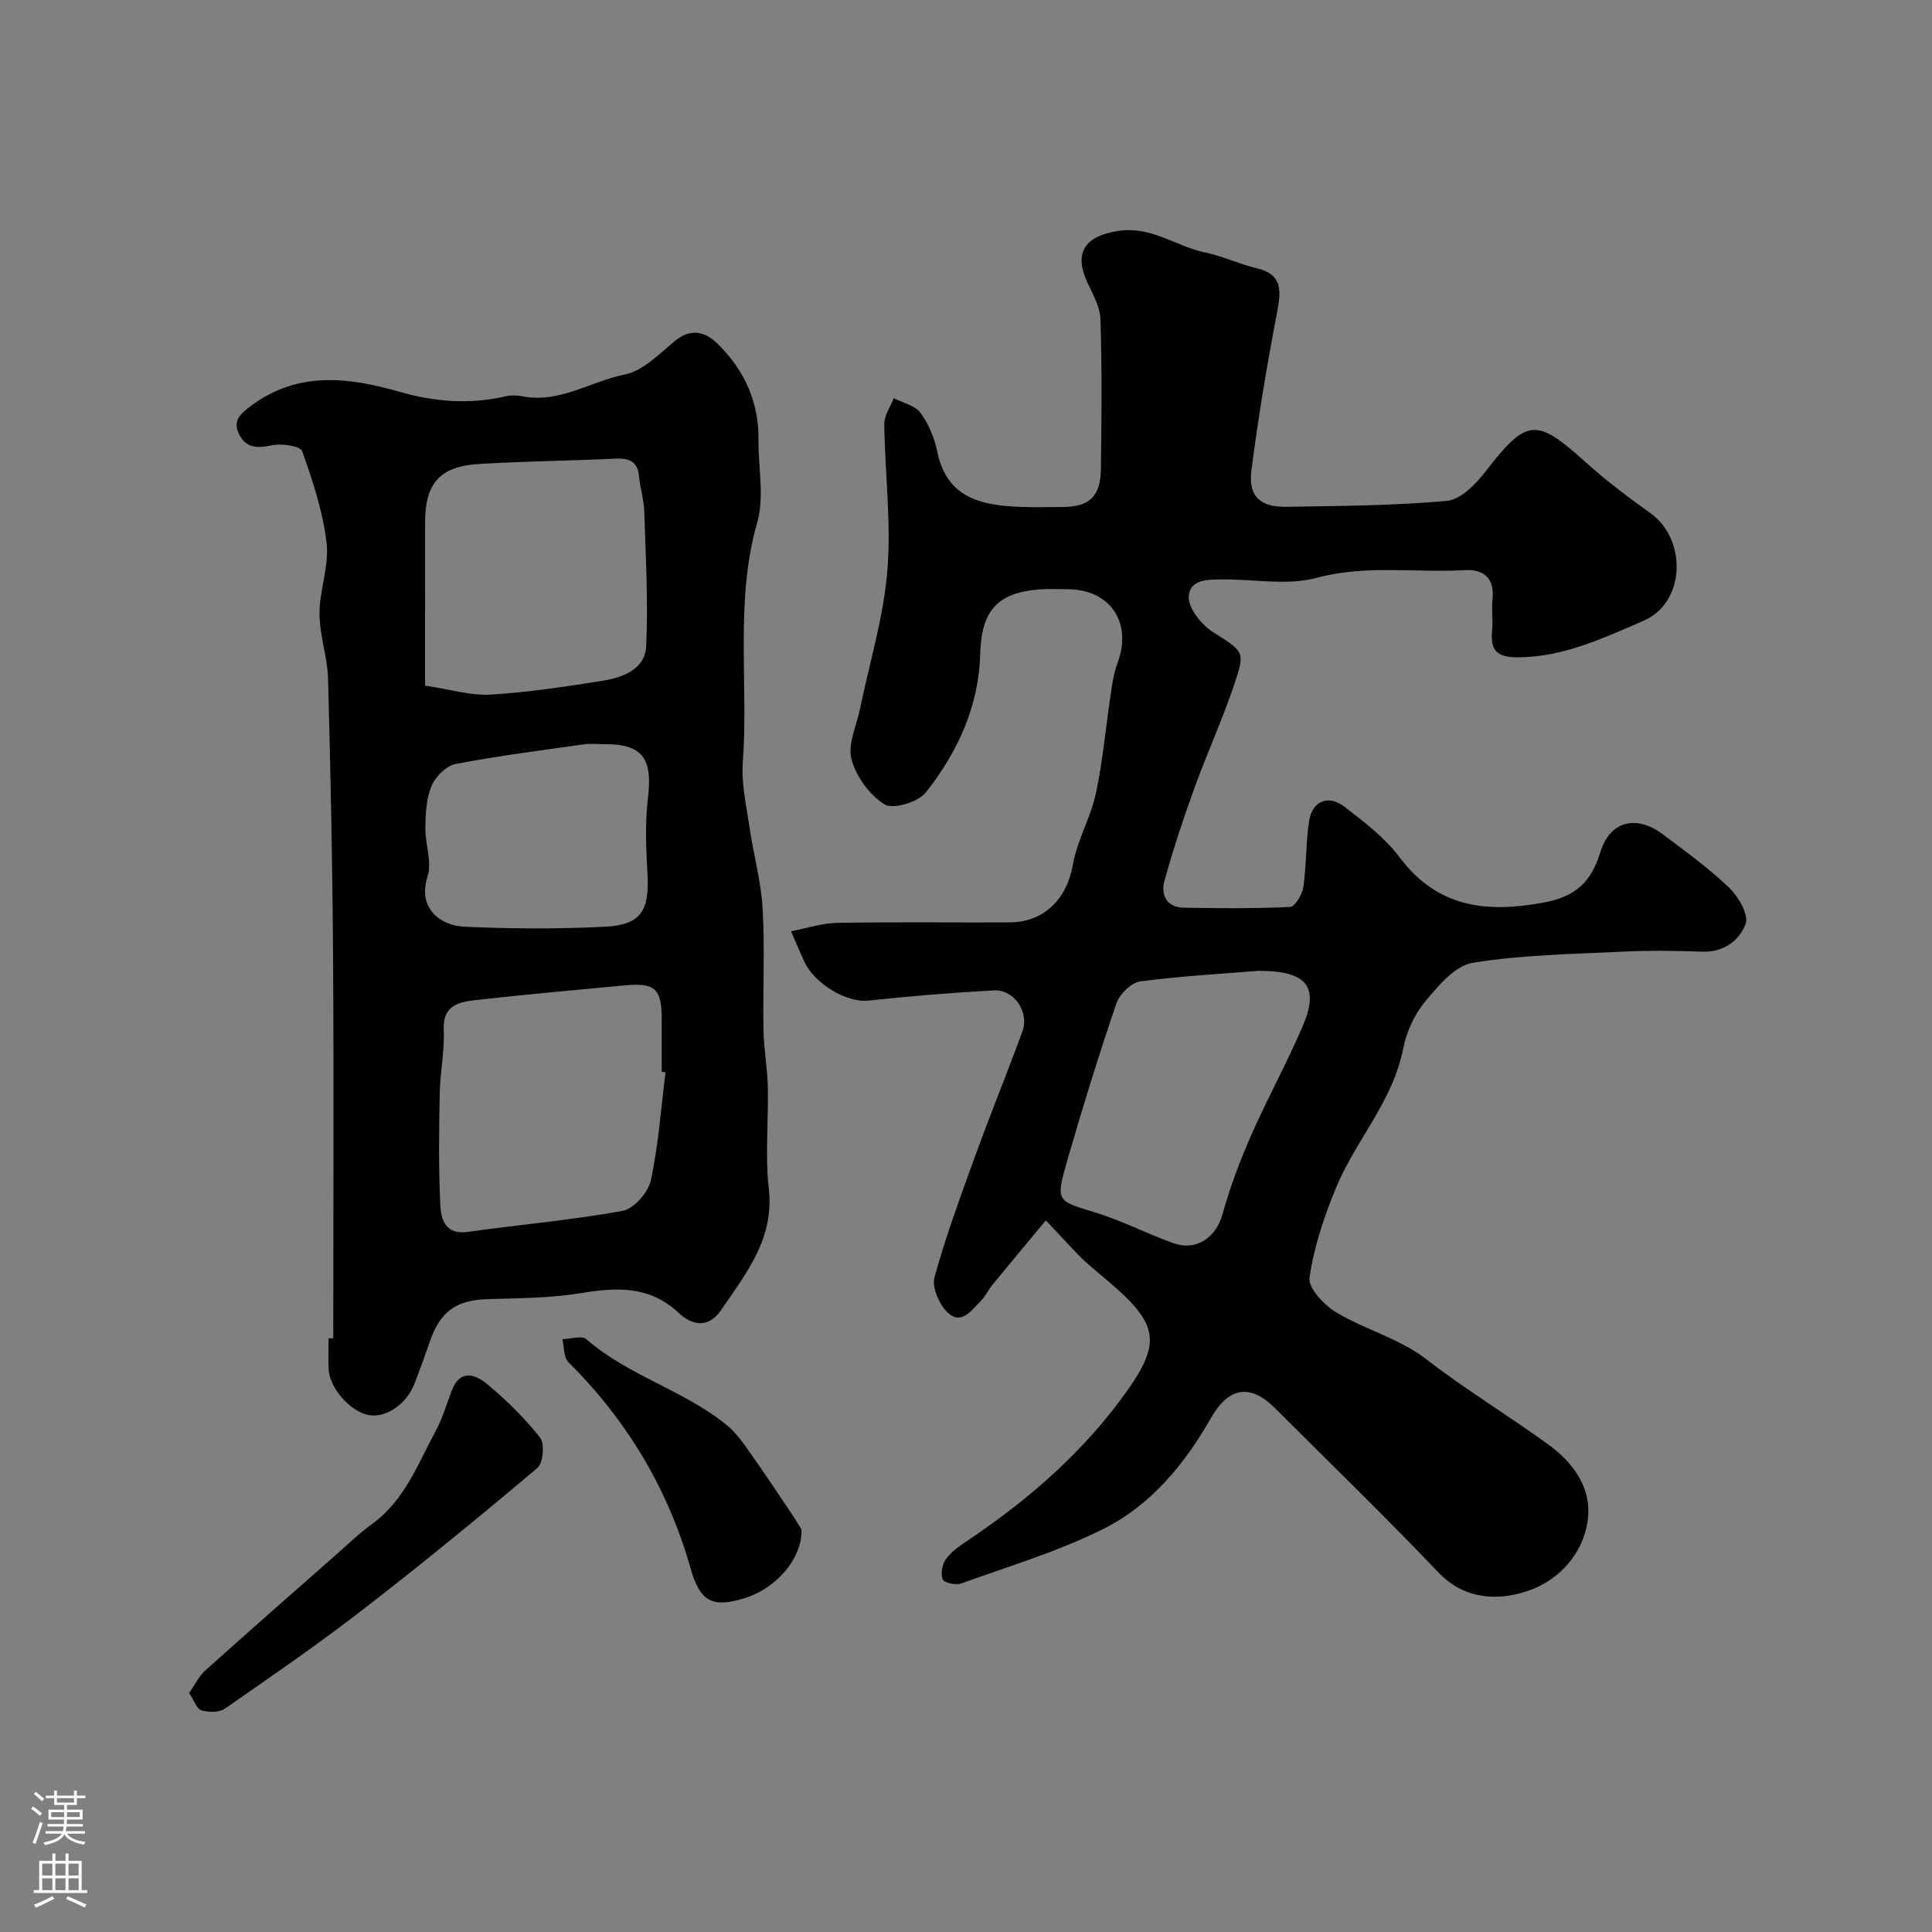 <svg enable-background="new 0 0 400 400" viewBox="0 0 400 400" xmlns="http://www.w3.org/2000/svg"><rect x="0" y="0" width="400" height="400" fill="#808080" stroke="none"/><g fill="#010000"><path d="m216.53 252.67c-4.01 4.82-7.61 9.12-11.16 13.46-.82 1.01-1.35 2.29-2.27 3.18-1.89 1.85-3.97 5.08-6.79 2.54-1.79-1.62-3.41-5.25-2.84-7.36 2.36-8.61 5.48-17.02 8.53-25.43 3.1-8.53 6.54-16.95 9.67-25.47 1.49-4.06-1.7-8.78-5.94-8.54-8.68.48-17.36 1.19-26.01 2.12-4.32.46-11.1-3.41-13.26-8.21-.79-1.75-1.54-3.51-2.69-6.15 3.3-.63 6.4-1.69 9.51-1.74 11.88-.2 23.76-.05 35.65-.09 7.28-.02 11.96-4.87 13.21-12 .89-5.04 3.69-9.73 4.76-14.76 1.46-6.85 2.06-13.88 3.11-20.83.31-2.07.64-4.2 1.37-6.15 3.1-8.32-1.53-15.23-10.34-15.25-1.83 0-3.67-.1-5.5.02-9.02.59-12.36 4.38-12.6 13.4-.28 10.85-4.71 20.34-11.25 28.65-1.58 2.01-6.78 3.57-8.55 2.48-3.11-1.92-5.89-5.77-6.85-9.34-.83-3.09 1.04-6.91 1.76-10.4 1.96-9.54 4.88-19 5.67-28.64.82-10.04-.51-20.24-.64-30.37-.02-1.77 1.27-3.57 1.96-5.35 1.89.98 4.39 1.5 5.53 3.03 1.69 2.29 2.9 5.2 3.47 8.01 1.99 9.74 9.24 11.16 17.31 11.47 2.83.11 5.67.02 8.5.02 5.68-.01 8.01-2.1 8.08-7.91.14-10.33.23-20.67-.09-30.99-.08-2.6-1.64-5.22-2.77-7.72-2.84-6.25-.22-9.59 6.62-10.56 6.81-.97 11.81 3.24 17.78 4.47 3.63.75 7.07 2.41 10.69 3.27 5.07 1.2 5.17 4.23 4.34 8.59-2.1 11.05-4 22.16-5.41 33.31-.68 5.33 1.83 7.59 7.21 7.5 11.1-.19 22.23-.23 33.27-1.23 2.83-.26 5.92-3.41 7.92-5.99 8.6-11.11 10.47-11.33 20.74-2.07 4.24 3.83 8.84 7.29 13.49 10.62 7.56 5.4 7.32 18.51-1.49 22.29-8.22 3.53-16.59 7.54-26.08 7.54-4.38 0-5.62-1.6-5.22-5.57.21-2.15-.15-4.35.08-6.49.47-4.44-1.96-6.22-5.81-5.99-10.19.59-20.37-1.17-30.63 1.6-5.91 1.59-12.59.32-18.92.33-3.16 0-7.34-.23-7.53 3.56-.12 2.4 2.6 5.77 4.95 7.29 6.38 4.11 6.84 3.9 4.48 10.87-2.5 7.37-5.74 14.5-8.39 21.82-2.25 6.22-4.33 12.52-6.08 18.89-.8 2.89.49 5.45 3.96 5.52 7.35.15 14.71.2 22.05-.15 1.02-.05 2.53-2.56 2.75-4.08.66-4.54.5-9.2 1.2-13.73.63-4.09 3.97-5.5 7.25-2.98 4.1 3.15 8.39 6.41 11.45 10.48 7.89 10.5 17.98 11.6 29.9 9.4 6.63-1.23 9.81-4.29 11.71-10.46 1.98-6.45 7.44-7.76 12.9-3.67 4.71 3.53 9.53 7.01 13.76 11.07 1.92 1.84 4.1 5.62 3.4 7.5-1.26 3.38-4.52 5.9-8.99 5.73-5.49-.2-11.01-.27-16.49 0-10.37.51-20.83.64-31.03 2.31-3.67.6-7.16 4.79-9.87 8.06-2.21 2.66-3.84 6.25-4.51 9.67-2.12 10.94-9.86 19.03-13.94 28.9-2.46 5.96-4.55 12.24-5.46 18.57-.31 2.14 3.05 5.68 5.56 7.19 5.96 3.57 13.1 5.42 18.5 9.6 8.22 6.36 17.06 11.7 25.42 17.77 4.87 3.53 8.88 8.7 8.17 15.22-.79 7.3-6.03 12.82-12.22 14.98-6.02 2.1-13.12 2.14-18.73-3.74-11.04-11.57-22.53-22.72-33.85-34.02-5.15-5.14-9.6-4.38-13.29 2.1-5.43 9.53-12.41 17.98-22.19 22.88-9.38 4.7-19.59 7.75-29.51 11.33-1.1.4-3.54-.15-3.81-.85-.45-1.19-.09-3.15.7-4.24 1.12-1.54 2.83-2.71 4.46-3.8 12.87-8.63 24.42-18.71 33.34-31.45 6.54-9.34 5.85-13.29-2.57-20.81-2.33-2.08-4.82-4-7.08-6.14-2.11-2.07-4.09-4.33-7.49-7.89zm44.04-51.67c-7.19.59-15.91 1.05-24.53 2.2-1.85.25-4.26 2.65-4.91 4.57-3.66 10.75-7.03 21.61-10.17 32.52-2.45 8.51-2.16 8.3 5.7 10.71 5.53 1.69 10.74 4.39 16.2 6.36 4.86 1.75 8.93-1.17 10.25-5.98 1.54-5.61 3.64-11.11 5.98-16.44 3.32-7.55 7.32-14.81 10.58-22.38 3.51-8.18 1.11-11.56-9.1-11.56z"/><path d="m69 277.08c0-26.25.13-52.5-.04-78.76-.12-19.27-.52-38.55-1.04-57.81-.12-4.52-1.77-9-1.77-13.51-.01-4.87 2.03-9.85 1.47-14.57-.76-6.47-2.86-12.85-5.06-19.02-.38-1.07-4.25-1.65-6.24-1.22-3.04.66-5.42.6-6.84-2.33-1.4-2.86.42-4.3 2.66-5.96 9.7-7.13 20.13-5.78 30.59-2.78 7.3 2.09 14.48 2.65 21.88.95 1.11-.26 2.36-.26 3.48-.03 7.71 1.53 14.18-3.08 21.27-4.5 3.81-.76 7.18-4.32 10.44-7 3.34-2.74 6.3-1.79 8.79.65 5.51 5.41 8.55 12.02 8.45 19.92-.07 5.68 1.25 11.73-.25 16.99-4.71 16.47-1.78 33.22-3 49.79-.32 4.42.75 8.98 1.4 13.44.82 5.63 2.39 11.2 2.71 16.85.47 8.33.02 16.7.17 25.05.07 3.93.81 7.85.9 11.78.16 7.01-.58 14.1.2 21.03 1.18 10.39-4.66 17.57-9.89 25.21-2.69 3.93-6.1 3.07-8.76.58-6.04-5.67-12.8-5.33-20.26-4.1-6.32 1.04-12.82 1.04-19.25 1.24-6.54.2-9.85 2.49-12.02 8.8-1 2.92-2.06 5.82-3.17 8.7-1.65 4.26-5.89 7.13-9.46 6.51-3.72-.65-8.09-5.5-8.31-9.39-.12-2.16-.02-4.33-.02-6.49.31-.02.64-.02.97-.02zm68.79-55.07c-.26-.04-.53-.07-.79-.11 0-3.66.01-7.33 0-10.99-.01-6.23-1.41-7.5-7.77-6.89-10.29.98-20.6 1.88-30.87 3.05-3.39.39-6.72 1.09-6.49 6.1.2 4.4-.75 8.84-.83 13.27-.15 7.68-.25 15.38.12 23.04.14 3.01 1.06 6.23 5.69 5.57 10.68-1.51 21.45-2.42 32.05-4.35 2.33-.42 5.3-3.81 5.84-6.3 1.59-7.34 2.11-14.91 3.05-22.39zm-49.79-80.06c5.29.78 9.47 2.11 13.56 1.86 7.81-.47 15.6-1.66 23.35-2.89 4.17-.66 8.67-2.47 8.88-7.16.42-9.28-.11-18.61-.4-27.92-.08-2.42-.87-4.8-1.09-7.23-.28-3.02-1.95-3.77-4.71-3.65-9.42.42-18.86.54-28.27 1.09-8.25.48-11.31 3.96-11.31 12.12-.01 11.08-.01 22.16-.01 33.78zm36.93 12.12c-1.33 0-2.68-.16-3.99.03-8.89 1.26-17.8 2.38-26.61 4.08-1.93.37-4.16 2.59-4.97 4.5-1.1 2.61-1.25 5.74-1.3 8.65-.06 3.4 1.44 7.14.46 10.15-2.15 6.61 2.74 10.17 7.58 10.39 9.66.43 19.38.48 29.04.01 7.59-.37 9.36-3.29 8.91-11.07-.29-5.14-.52-10.38.09-15.46 1.02-8.4-1.09-11.36-9.21-11.28z"/><path d="m39.16 350.52c1.23-1.75 2.03-3.49 3.34-4.66 9.07-8.15 18.25-16.2 27.4-24.26 2.35-2.07 4.61-4.26 7.14-6.08 6.74-4.86 9.46-12.42 13.18-19.29 1.41-2.61 2.24-5.54 3.31-8.33 1.79-4.63 5.02-3.28 7.46-1.23 3.94 3.31 7.69 6.96 10.84 11 .98 1.26.61 5.26-.6 6.28-11.9 10.04-23.95 19.91-36.27 29.43-9.22 7.13-18.83 13.74-28.41 20.38-1.18.82-3.35.78-4.83.35-.96-.25-1.49-1.98-2.56-3.59z"/><path d="m165.94 316.67c.24 5.61-4.86 12.1-11.89 14.25-6.51 2-9.1.74-11.07-6.2-4.68-16.51-13.18-30.64-25.31-42.72-1-.99-.85-3.13-1.23-4.74 1.69-.03 4.02-.81 4.96.01 8.76 7.65 20.38 10.59 29.25 17.94 1.78 1.48 3.18 3.48 4.53 5.4 2.99 4.22 5.85 8.52 8.73 12.81.94 1.41 1.79 2.87 2.03 3.25z"/></g><path d="m6.44 374.46.42-.45c.65.47 1.27.95 1.85 1.44l-.45.49c-.65-.56-1.25-1.06-1.82-1.48m.93 7.33-.63-.26c.55-1.36 1.05-2.8 1.52-4.33.19.1.38.19.59.27-.46 1.29-.95 2.73-1.48 4.32m-.38-10.38.44-.42c.43.34 1.01.82 1.74 1.44l-.49.49c-.53-.51-1.09-1.01-1.69-1.51m2.5.35h1.72v-1.04h.59v1.04h3.52v-1.04h.59v1.04h1.75v.53h-1.75v1.42h-2.03v.97h3.22v2.03h-3.24c0 .35-.01.66-.03.93h3.32v.53h-3.37c-.03.27-.08.58-.15.94h3.96v.53h-3.71c.67.92 1.93 1.48 3.79 1.68-.13.24-.23.44-.29.59-2.13-.38-3.48-1.08-4.04-2.12-.43.97-1.77 1.72-4.03 2.23-.09-.19-.2-.37-.33-.55 2.1-.42 3.37-1.03 3.81-1.83h-3.36v-.53h3.58c.08-.29.13-.61.16-.94h-3.33v-.53h3.39c.02-.27.04-.58.04-.93h-3.23v-2.03h3.25v-.97h-2.07v-1.42h-1.73zm1.12 3.44v1h2.65c.01-.3.02-.44.01-.4v-.25-.35zm1.19-2h3.52v-.91h-3.52zm4.71 2h-2.63v.59c0 .15-.01.28-.01.4h2.64z" fill="#fbfafc"/><path d="m13.56 383.74h.63v1.52h2.72v6.07h1.13v.6h-11.06v-.6h1.13v-6.07h2.73v-1.52h.63v1.52h2.1v-1.52zm-2.69 8.83.38.56c-1.24.63-2.53 1.25-3.85 1.85-.1-.21-.21-.42-.34-.63 1.36-.55 2.63-1.15 3.81-1.78m-2.13-4.27h2.1v-2.45h-2.1zm0 3.04h2.1v-2.46h-2.1zm2.72-3.04h2.1v-2.45h-2.1zm0 3.04h2.1v-2.46h-2.1zm6.07 3.6c-1.41-.71-2.7-1.3-3.86-1.78l.35-.56c1.45.62 2.75 1.19 3.88 1.72zm-1.25-9.09h-2.1v2.45h2.1zm-2.09 5.49h2.1v-2.45h-2.1z" fill="#fbfafc"/></svg>